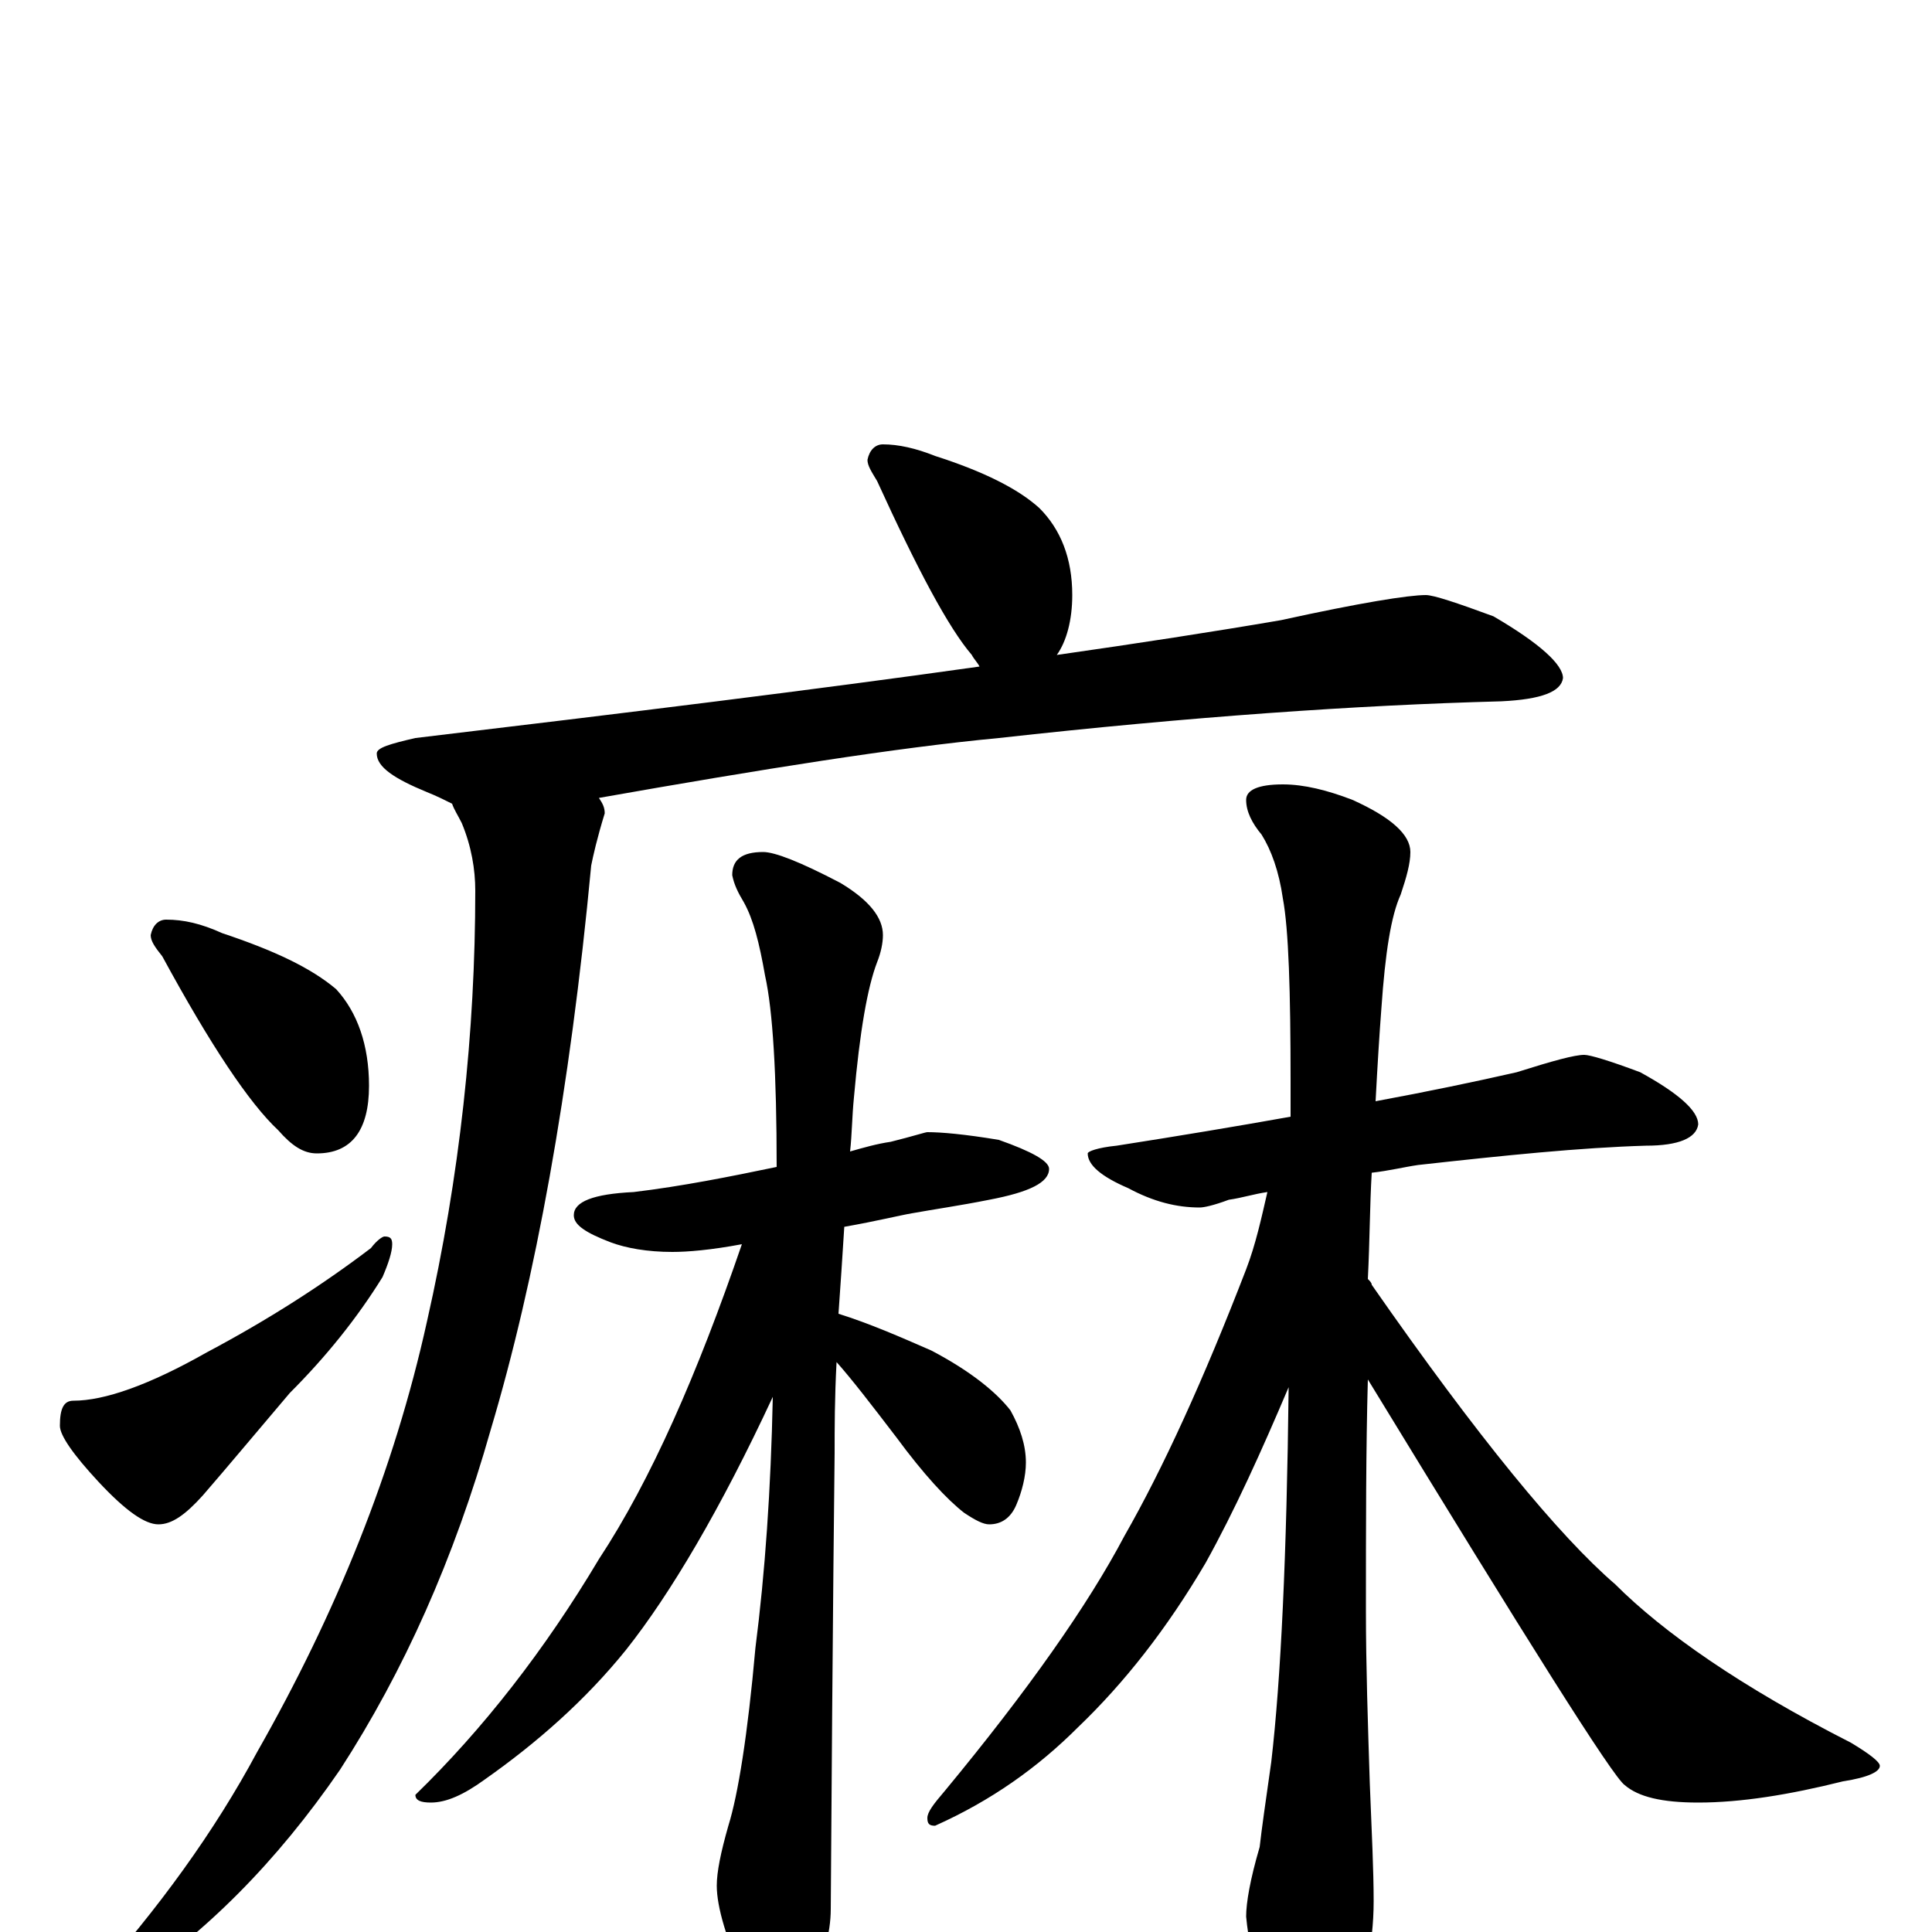 <?xml version="1.0" encoding="utf-8" ?>
<!DOCTYPE svg PUBLIC "-//W3C//DTD SVG 1.1//EN" "http://www.w3.org/Graphics/SVG/1.1/DTD/svg11.dtd">
<svg version="1.1" id="Layer_1" xmlns="http://www.w3.org/2000/svg" xmlns:xlink="http://www.w3.org/1999/xlink" x="0px" y="145px" width="1000px" height="1000px" viewBox="0 0 1000 1000" enable-background="new 0 0 1000 1000" xml:space="preserve">
<g id="Layer_1">
<path id="glyph" transform="matrix(1 0 0 -1 0 1000)" d="M457,770C465,770 474,768 484,764C509,756 527,747 538,737C549,726 555,711 555,692C555,679 552,668 547,661C589,667 628,673 663,679C704,688 729,692 738,692C742,692 754,688 773,681C797,667 809,656 809,649C808,642 798,638 777,637C702,635 616,629 517,618C464,613 395,602 310,587C312,584 313,582 313,579C309,566 307,557 306,552C295,435 277,337 254,260C235,193 209,135 176,84C143,36 106,-1 65,-28C60,-30 54,-31 47,-31l0,4C82,12 111,52 133,93C174,165 204,239 221,316C238,391 246,466 246,539C246,550 244,562 239,574C237,578 235,581 234,584C230,586 226,588 221,590C204,597 195,603 195,610C195,613 202,615 215,618C324,631 422,643 507,655C506,657 504,659 503,661C491,675 475,705 454,751C451,756 449,759 449,762C450,767 453,770 457,770M86,524C95,524 104,522 115,517C142,508 161,499 174,488C185,476 191,459 191,438C191,415 182,403 164,403C157,403 151,407 144,415C129,429 109,459 84,505C80,510 78,513 78,516C79,521 82,524 86,524M199,360C202,360 203,359 203,356C203,352 201,346 198,339C185,318 169,298 150,279C133,259 118,241 105,226C96,216 89,211 82,211C75,211 65,218 51,233C38,247 31,257 31,262C31,271 33,275 38,275C54,275 77,283 107,300C139,317 167,335 192,354C195,358 198,360 199,360M480,414C487,414 499,413 517,410C534,404 543,399 543,395C543,388 533,383 512,379C497,376 483,374 472,372C466,371 454,368 437,365C436,349 435,334 434,320C450,315 466,308 482,301C503,290 516,279 523,270C528,261 531,252 531,243C531,236 529,228 526,221C523,214 518,211 512,211C509,211 505,213 499,217C490,224 478,237 464,256C451,273 441,286 433,295C432,276 432,261 432,248C432,247 431,168 430,12C430,-1 426,-14 419,-29C414,-40 408,-46 402,-46C399,-46 393,-39 386,-26C376,-4 371,13 371,24C371,31 373,41 377,55C382,71 387,102 391,147C396,186 399,229 400,277C373,219 347,175 324,146C303,120 278,98 251,79C240,71 231,67 223,67C218,67 215,68 215,71C250,105 282,146 310,193C337,234 361,289 384,356C368,353 356,352 348,352C335,352 324,354 316,357C303,362 297,366 297,371C297,378 307,382 328,383C353,386 378,391 402,396C402,444 400,477 396,495C393,512 390,524 385,533C382,538 380,542 379,547C379,555 384,559 395,559C401,559 414,554 435,543C450,534 457,525 457,516C457,512 456,507 454,502C449,489 445,466 442,432C441,422 441,413 440,404C447,406 454,408 461,409C473,412 479,414 480,414M820,454C823,454 833,451 849,445C869,434 879,425 879,418C878,411 869,407 852,407C818,406 779,402 734,397C727,396 719,394 710,393C709,376 709,358 708,338C709,337 710,336 710,335C765,256 807,205 836,180C861,155 901,127 958,98C968,92 973,88 973,86C973,83 967,80 954,78C926,71 901,67 879,67C860,67 848,70 841,76C835,80 791,150 708,286C707,250 707,210 707,166C707,138 708,108 709,77C710,52 711,32 711,16C711,-7 706,-29 697,-49C689,-63 682,-70 676,-70C671,-70 664,-60 656,-41C649,-20 646,-3 645,8C645,15 647,27 652,44C653,53 655,67 658,88C663,131 666,195 667,282C653,249 639,218 624,191C604,157 582,129 558,106C537,85 513,68 484,55C481,55 480,56 480,59C480,62 483,66 489,73C532,125 563,169 582,205C602,240 623,286 645,343C650,356 653,370 656,383C649,382 643,380 636,379C628,376 623,375 621,375C609,375 597,378 584,385C570,391 563,397 563,403C563,404 568,406 578,407C610,412 640,417 668,422C668,428 668,434 668,440C668,487 667,519 664,535C662,549 658,560 653,568C648,574 645,580 645,586C645,591 651,594 664,594C675,594 687,591 700,586C720,577 730,568 730,559C730,553 728,546 725,537C720,526 717,507 715,478C714,465 713,449 712,430C739,435 763,440 785,445C804,451 815,454 820,454z"/>
</g>
</svg>
